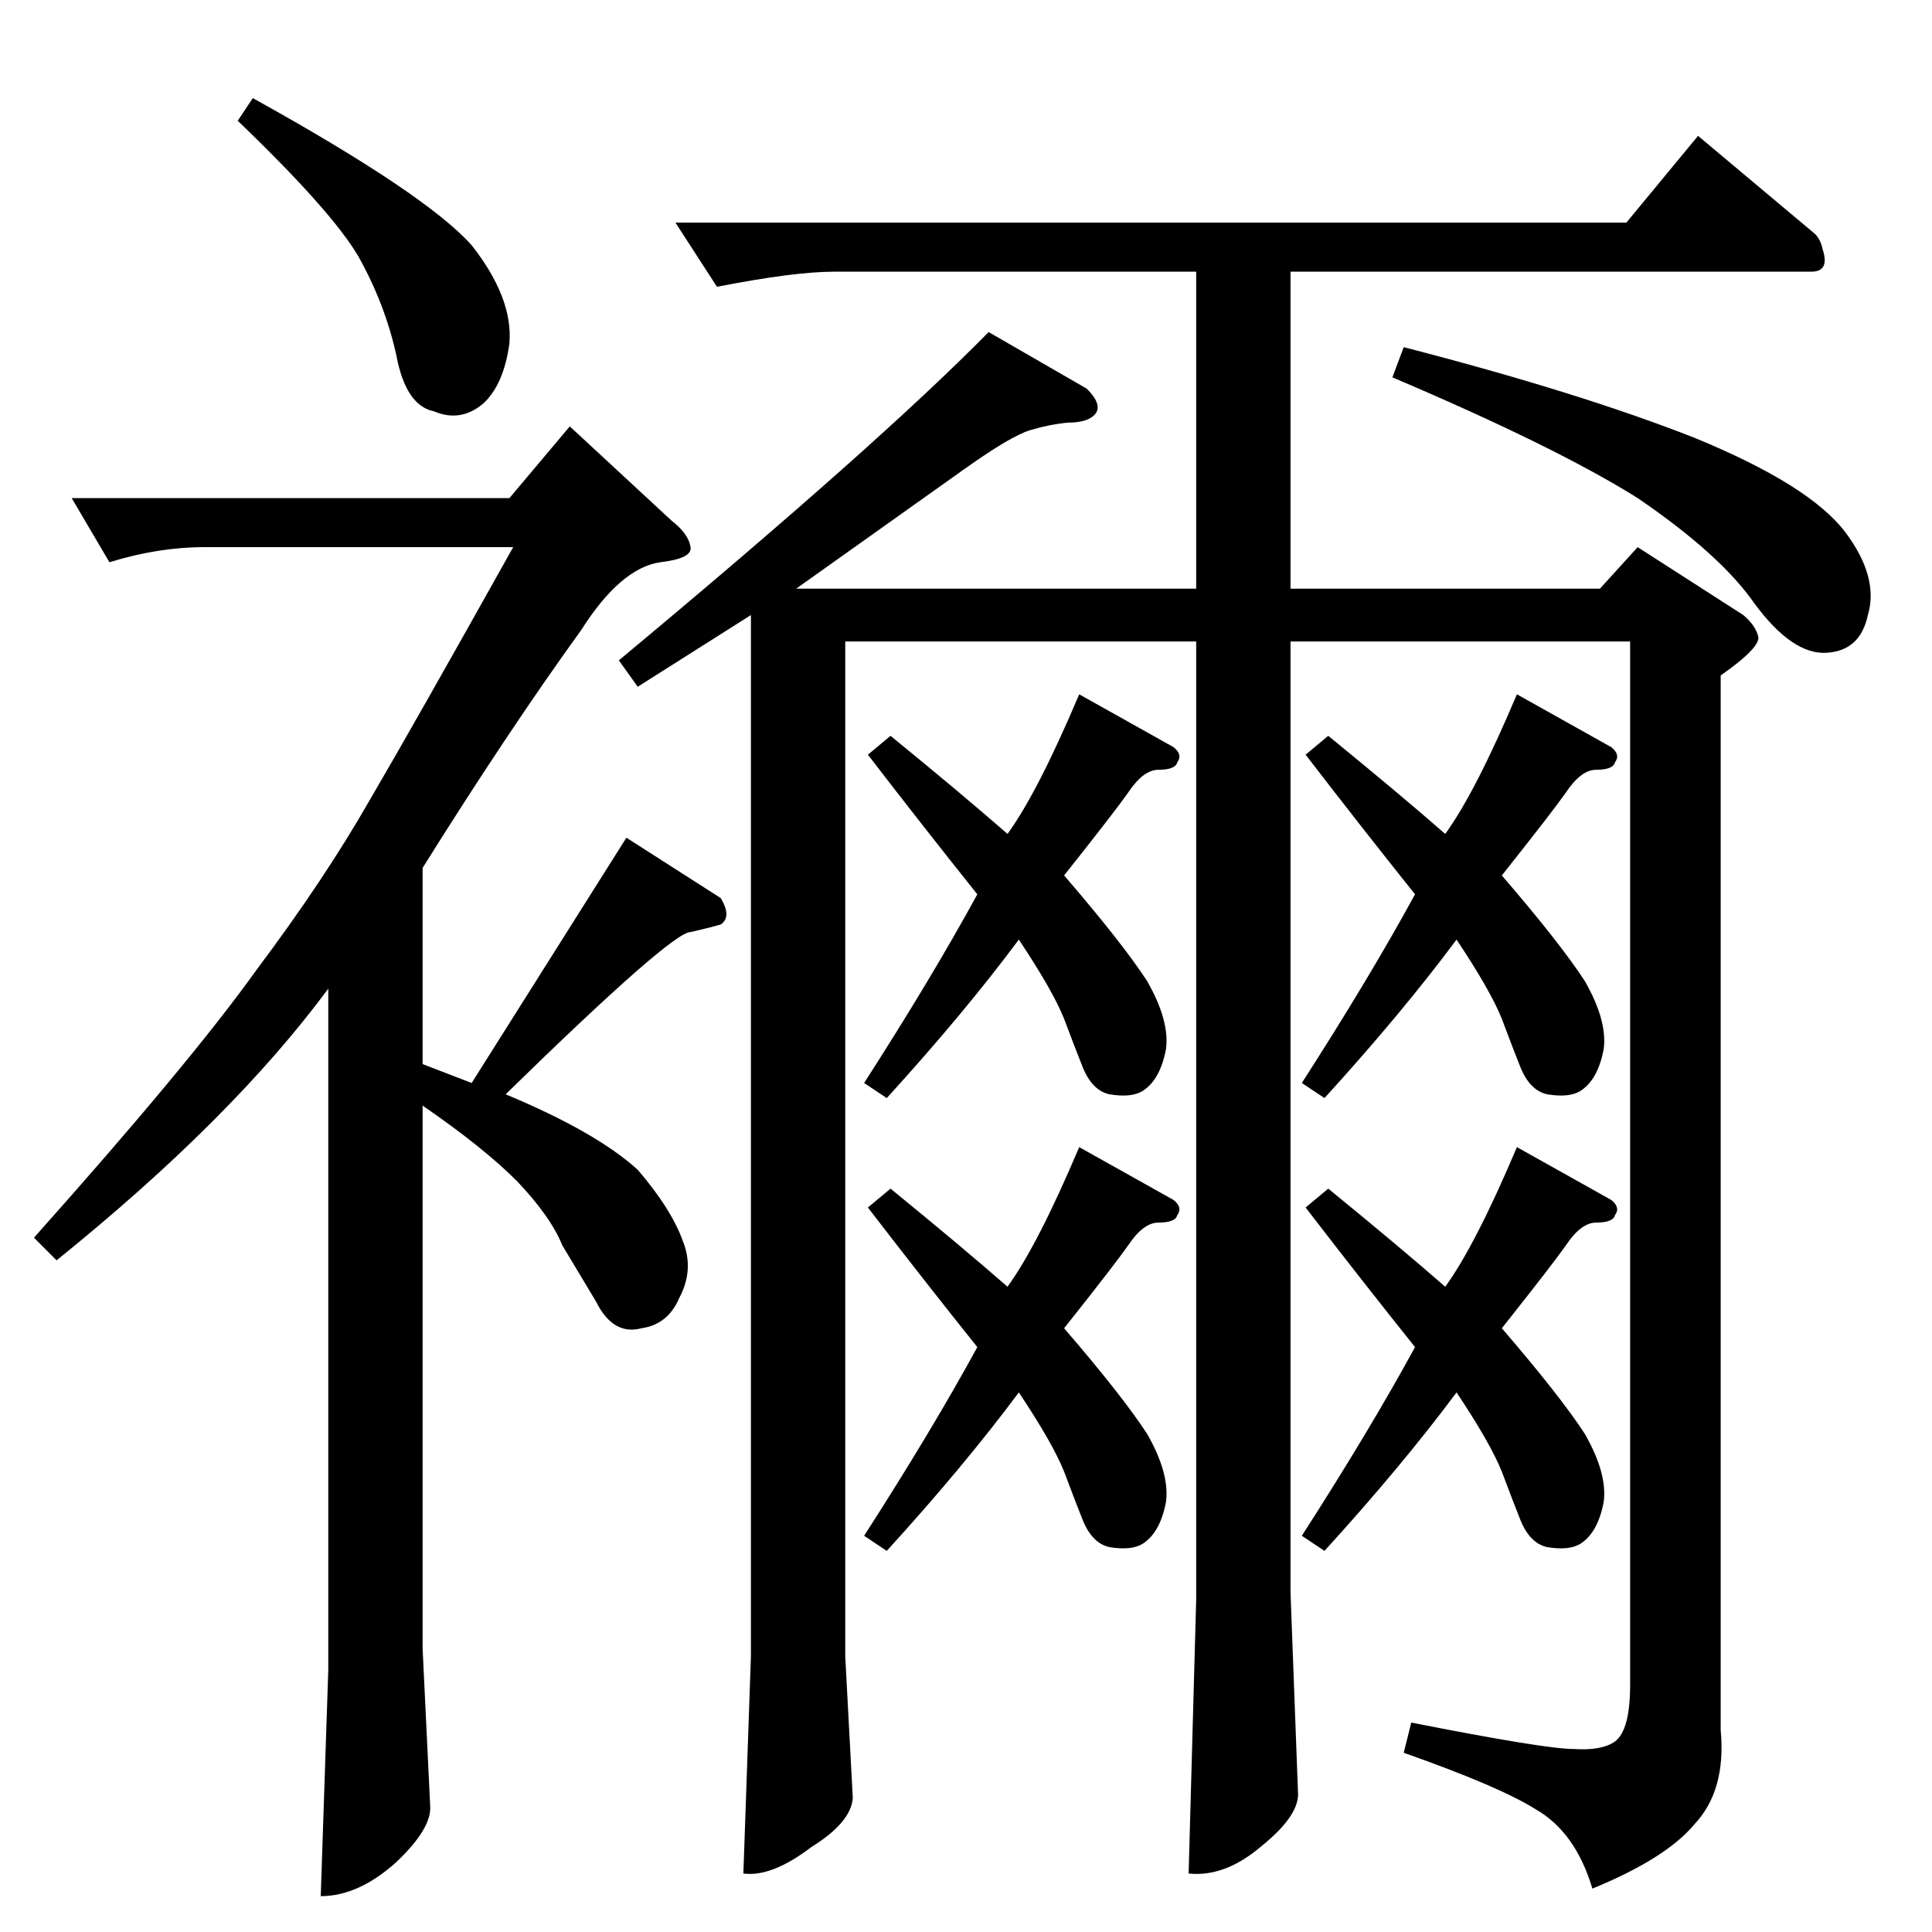 <?xml version="1.0" standalone="no"?>
<!DOCTYPE svg PUBLIC "-//W3C//DTD SVG 1.1//EN" "http://www.w3.org/Graphics/SVG/1.1/DTD/svg11.dtd" >
<svg xmlns="http://www.w3.org/2000/svg" xmlns:xlink="http://www.w3.org/1999/xlink" version="1.1" viewBox="0 -205 1024 1024">
  <g transform="matrix(1 0 0 -1 0 819)">
   <path fill="currentColor"
d="M358 906h504l38 46l62 -52q3 -3 4 -8q4 -12 -6 -12h-276v-168h164l20 22l56 -36q7 -6 8 -12q0 -6 -20 -20v-559q3 -32 -14 -50q-15 -18 -54 -34q-9 30 -30 42q-19 12 -70 30l4 16q71 -14 86 -14q15 -1 22 4q8 6 8 30v553h-180v-504l4 -107q0 -12 -20 -28q-19 -16 -38 -14
l4 145v508h-186v-538l4 -75q-1 -13 -22 -26q-21 -16 -36 -14l4 115v552l-60 -38l-10 14q137 114 196 174l52 -30q9 -9 4 -14q-4 -4 -14 -4q-10 -1 -20 -4t-34 -20t-90 -64h212v168h-192q-21 0 -62 -8l-22 34v0v0zM738 824l6 16q93 -24 154 -48q61 -25 80 -50q18 -24 12 -44
q-4 -19 -22 -20t-38 26q-18 26 -62 56q-43 27 -130 64v0v0zM534 582q16 22 38 74l50 -28q5 -4 2 -8q-1 -4 -10 -4q-8 0 -16 -12q-7 -10 -34 -44q31 -36 44 -56q12 -21 10 -36q-3 -16 -12 -22q-6 -4 -18 -2q-9 2 -14 14q-4 10 -10 26q-6 15 -24 42q-29 -39 -70 -84l-12 8
q36 56 60 100q-28 35 -58 74l12 10q38 -31 62 -52v0v0zM134 972q92 -51 116 -78q22 -28 20 -52q-3 -22 -14 -32q-12 -10 -26 -4q-15 3 -20 30q-6 27 -20 52q-14 24 -64 72l8 12v0v0zM38 760h232l32 38l54 -50q9 -7 10 -14q1 -6 -16 -8q-21 -3 -42 -36q-39 -54 -84 -126v-104
l26 -10l82 130l50 -32q6 -10 0 -14q-7 -2 -16 -4q-10 0 -98 -86q48 -20 70 -40q18 -21 24 -38q6 -15 -2 -30q-6 -14 -20 -16q-15 -4 -24 14l-18 30q-6 15 -24 34q-18 18 -50 40v-288l4 -83q1 -12 -18 -30q-20 -18 -40 -18l4 120v361q-51 -69 -144 -144l-12 12q83 93 118 142
q36 48 60 90q24 41 76 134h-164q-24 0 -50 -8l-20 34v0v0zM534 342q16 22 38 74l50 -28q5 -4 2 -8q-1 -4 -10 -4q-8 0 -16 -12q-7 -10 -34 -44q31 -36 44 -56q12 -21 10 -36q-3 -16 -12 -22q-6 -4 -18 -2q-9 2 -14 14q-4 10 -10 26q-6 15 -24 42q-29 -39 -70 -84l-12 8
q36 56 60 100q-28 35 -58 74l12 10q38 -31 62 -52v0v0zM766 582q16 22 38 74l50 -28q5 -4 2 -8q-1 -4 -10 -4q-8 0 -16 -12q-7 -10 -34 -44q31 -36 44 -56q12 -21 10 -36q-3 -16 -12 -22q-6 -4 -18 -2q-9 2 -14 14q-4 10 -10 26q-6 15 -24 42q-29 -39 -70 -84l-12 8
q36 56 60 100q-28 35 -58 74l12 10q38 -31 62 -52v0v0zM766 342q16 22 38 74l50 -28q5 -4 2 -8q-1 -4 -10 -4q-8 0 -16 -12q-7 -10 -34 -44q31 -36 44 -56q12 -21 10 -36q-3 -16 -12 -22q-6 -4 -18 -2q-9 2 -14 14q-4 10 -10 26q-6 15 -24 42q-29 -39 -70 -84l-12 8
q36 56 60 100q-28 35 -58 74l12 10q38 -31 62 -52v0v0z" />
  </g>

</svg>
